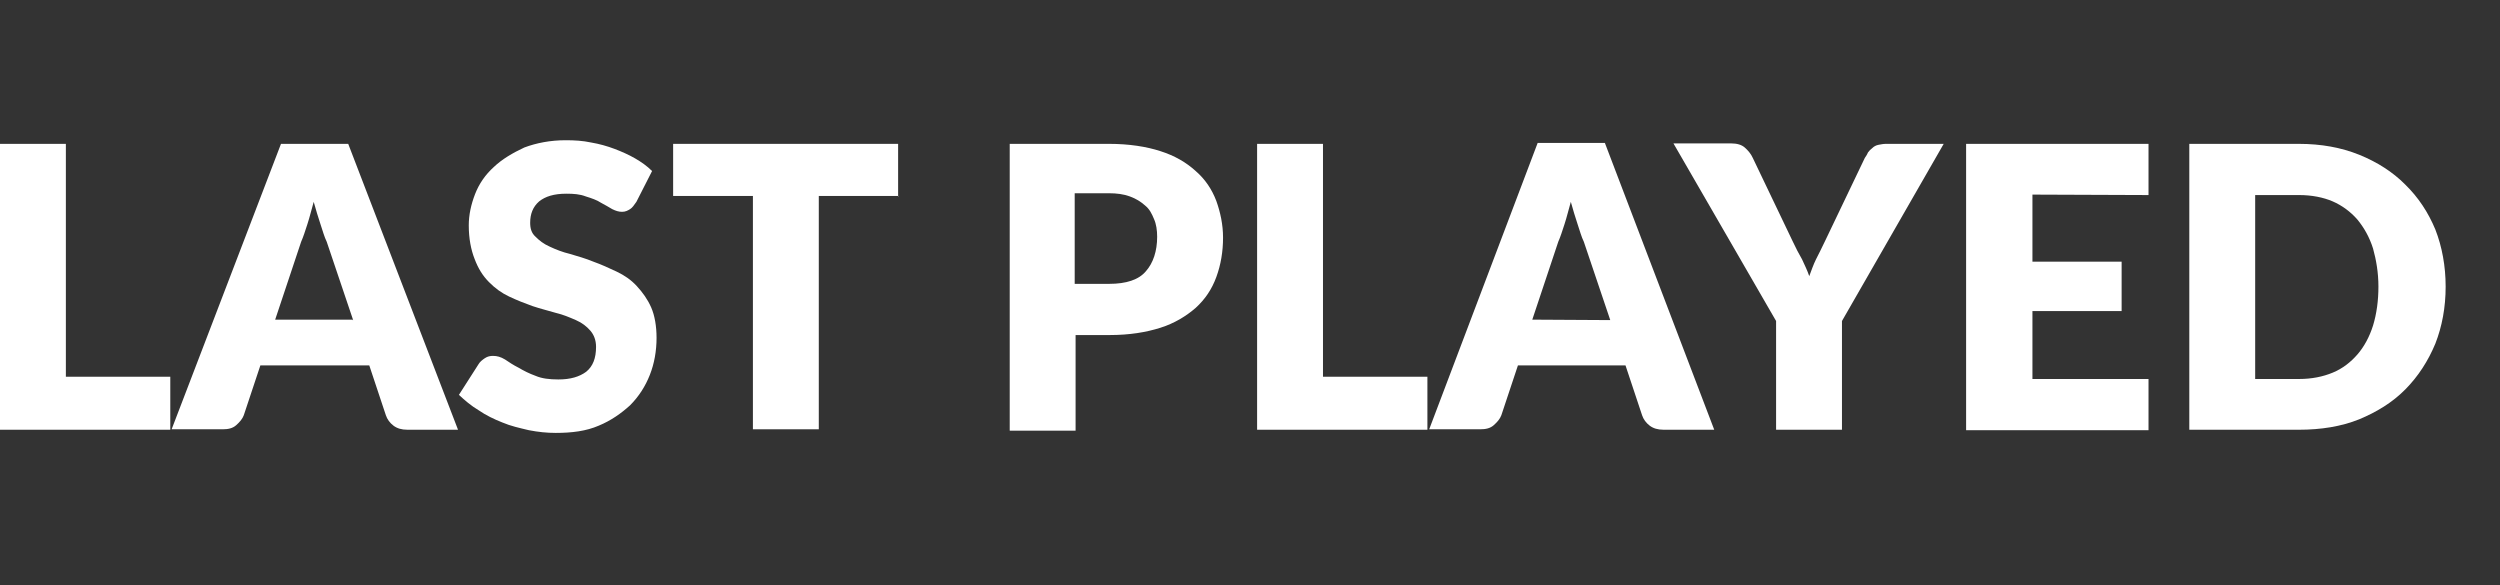 <?xml version="1.0" encoding="UTF-8" standalone="no"?>
<!-- Generator: Adobe Illustrator 21.1.0, SVG Export Plug-In . SVG Version: 6.00 Build 0)  -->

<svg
   xmlns:dc="http://purl.org/dc/elements/1.1/"
   xmlns:cc="http://creativecommons.org/ns#"
   xmlns:rdf="http://www.w3.org/1999/02/22-rdf-syntax-ns#"
   xmlns:svg="http://www.w3.org/2000/svg"
   xmlns="http://www.w3.org/2000/svg"
   xmlns:sodipodi="http://sodipodi.sourceforge.net/DTD/sodipodi-0.dtd"
   xmlns:inkscape="http://www.inkscape.org/namespaces/inkscape"
   version="1.0"
   id="Capa_1"
   x="0px"
   y="0px"
   width="410"
   height="96"
   viewBox="0 0 410 96"
   enable-background="new 0 0 557.2 151.3"
   xml:space="preserve"
   sodipodi:docname="auto-lastplayed.svg"
   inkscape:version="0.92.4 (5da689c313, 2019-01-14)"><rect x="0" y="0" width="410" height="96" fill="#333333" stroke="none"/><defs
     id="defs27" /><sodipodi:namedview
     pagecolor="#ffffff"
     bordercolor="#666666"
     borderopacity="1"
     objecttolerance="10"
     gridtolerance="10"
     guidetolerance="10"
     inkscape:pageopacity="0"
     inkscape:pageshadow="2"
     inkscape:window-width="1920"
     inkscape:window-height="1028"
     id="namedview25"
     showgrid="false"
     fit-margin-top="0"
     fit-margin-left="0"
     fit-margin-right="0"
     fit-margin-bottom="0"
     inkscape:zoom="1.3857871"
     inkscape:cx="105.19654"
     inkscape:cy="13.38834"
     inkscape:window-x="0"
     inkscape:window-y="28"
     inkscape:window-maximized="1"
     inkscape:current-layer="Capa_1"
     inkscape:pagecheckerboard="true" /><g
     id="g22"
     transform="matrix(0.735,0,0,0.743,-4.192,-8.95)"><path
       d="m 43.7,95.2 v 11.7 H 5.7 V 43.8 h 14.7 v 51.4 z"
       id="path2"
       inkscape:connector-curvature="0"
       style="fill:#ffffff" /><path
       d="M 107.9,106.9 H 96.6 c -1.3,0 -2.3,-0.3 -3.1,-0.9 -0.8,-0.6 -1.4,-1.4 -1.7,-2.3 l -3.7,-11 H 63.8 l -3.7,11 c -0.3,0.8 -0.9,1.5 -1.7,2.2 -0.8,0.7 -1.8,0.9 -3,0.9 H 44 l 24.4,-63 h 15 z M 84.5,82.7 78.6,65.4 c -0.5,-1 -0.9,-2.4 -1.4,-3.9 -0.5,-1.5 -1,-3.1 -1.5,-4.9 -0.5,1.7 -0.9,3.4 -1.4,4.9 -0.5,1.5 -0.9,2.8 -1.4,3.9 l -5.8,17.2 h 17.3 v 0.1 c 0,0 0.1,0 0.1,0 z"
       id="path4"
       inkscape:connector-curvature="0"
       style="fill:#ffffff" /><path
       d="m 147.7,56.6 c -0.5,0.7 -0.9,1.3 -1.4,1.6 -0.5,0.3 -1,0.6 -1.8,0.6 -0.7,0 -1.4,-0.2 -2.2,-0.6 -0.8,-0.5 -1.6,-0.9 -2.5,-1.4 -0.9,-0.6 -2.1,-1 -3.4,-1.4 -1.3,-0.5 -2.7,-0.6 -4.3,-0.6 -2.8,0 -4.7,0.6 -6.1,1.7 -1.4,1.2 -2,2.8 -2,4.7 0,1.3 0.3,2.3 1.2,3.1 0.8,0.8 1.8,1.6 3.2,2.2 1.3,0.6 2.8,1.2 4.5,1.6 1.7,0.5 3.5,1 5.2,1.7 1.7,0.6 3.5,1.4 5.2,2.2 1.7,0.8 3.2,1.8 4.5,3.2 1.3,1.4 2.4,2.9 3.2,4.7 0.8,1.8 1.2,4.2 1.2,6.7 0,2.9 -0.5,5.7 -1.5,8.2 -1,2.5 -2.4,4.7 -4.4,6.7 -2,1.8 -4.3,3.4 -7,4.5 -2.8,1.2 -6,1.6 -9.6,1.6 -2,0 -3.9,-0.2 -6,-0.6 -2.1,-0.5 -4,-0.9 -5.9,-1.7 -1.8,-0.7 -3.7,-1.6 -5.3,-2.7 -1.7,-1 -3.1,-2.2 -4.4,-3.4 l 4.4,-6.8 c 0.3,-0.5 0.8,-0.9 1.4,-1.3 0.6,-0.4 1.2,-0.5 1.8,-0.5 0.9,0 1.7,0.2 2.7,0.8 0.9,0.6 1.8,1.2 3,1.8 1.2,0.7 2.4,1.3 3.8,1.8 1.4,0.6 3.1,0.8 5.1,0.8 2.7,0 4.7,-0.6 6.2,-1.7 1.5,-1.2 2.2,-3 2.2,-5.5 0,-1.5 -0.5,-2.7 -1.3,-3.6 -0.8,-0.9 -1.8,-1.7 -3.2,-2.3 -1.4,-0.6 -2.8,-1.2 -4.5,-1.6 -1.7,-0.5 -3.4,-0.9 -5.2,-1.5 -1.7,-0.6 -3.5,-1.3 -5.2,-2.1 -1.7,-0.8 -3.1,-1.8 -4.5,-3.2 -1.4,-1.4 -2.4,-3 -3.2,-5.1 -0.8,-2 -1.3,-4.5 -1.3,-7.4 0,-2.3 0.5,-4.6 1.4,-6.9 0.9,-2.3 2.3,-4.3 4.2,-6 1.8,-1.7 4.2,-3.1 6.8,-4.3 2.7,-1 5.8,-1.6 9.2,-1.6 2,0 3.8,0.1 5.7,0.5 1.8,0.3 3.6,0.8 5.2,1.4 1.6,0.6 3.2,1.3 4.6,2.1 1.4,0.8 2.7,1.7 3.8,2.8 z"
       id="path6"
       inkscape:connector-curvature="0"
       style="fill:#ffffff" /><path
       d="m 206.2,55.3 h -17.8 v 51.5 H 173.7 V 55.3 H 155.9 V 43.8 h 50.2 v 11.6 h 0.1 z"
       id="path8"
       inkscape:connector-curvature="0"
       style="fill:#ffffff" /><path
       d="m 253.2,43.8 c 4.4,0 8.3,0.6 11.4,1.6 3.2,1 5.8,2.5 7.9,4.4 2.1,1.8 3.6,4 4.6,6.6 0.9,2.5 1.5,5.2 1.5,8.1 0,3.1 -0.5,6 -1.5,8.7 -1,2.7 -2.5,4.9 -4.6,6.8 -2.1,1.8 -4.7,3.4 -7.9,4.4 -3.2,1 -6.9,1.6 -11.3,1.6 h -7.6 v 21.1 H 231 V 43.8 Z m 0,30.9 c 3.8,0 6.6,-0.9 8.2,-2.8 1.6,-1.8 2.5,-4.4 2.5,-7.6 0,-1.4 -0.2,-2.8 -0.7,-3.9 -0.5,-1.2 -1,-2.2 -2,-3 -0.9,-0.8 -2,-1.5 -3.4,-2 -1.4,-0.5 -2.9,-0.7 -4.7,-0.7 h -7.6 v 20 z"
       id="path10"
       inkscape:connector-curvature="0"
       style="fill:#ffffff" /><path
       d="m 324.2,95.2 v 11.7 h -38 V 43.8 h 14.7 v 51.4 z"
       id="path12"
       inkscape:connector-curvature="0"
       style="fill:#ffffff" /><path
       d="m 388.2,106.9 h -11.3 c -1.3,0 -2.3,-0.3 -3.1,-0.9 -0.8,-0.6 -1.4,-1.4 -1.7,-2.3 l -3.7,-11 h -24 l -3.7,11 c -0.3,0.8 -0.9,1.5 -1.7,2.2 -0.8,0.7 -1.8,0.9 -3,0.9 h -11.4 l 24.2,-63.2 h 15 z M 365,82.7 359.1,65.4 c -0.5,-1 -0.9,-2.4 -1.4,-3.9 -0.5,-1.5 -1,-3.1 -1.5,-4.9 -0.5,1.7 -0.9,3.4 -1.4,4.9 -0.5,1.5 -0.9,2.8 -1.4,3.9 l -5.8,17.2 z"
       id="path14"
       inkscape:connector-curvature="0"
       style="fill:#ffffff" /><path
       d="m 416.7,82.9 v 24 H 402 v -24 L 379.1,43.7 H 392 c 1.3,0 2.3,0.3 3,0.9 0.7,0.6 1.4,1.4 1.8,2.3 l 8.9,18.4 c 0.7,1.5 1.4,2.8 2.1,4 0.6,1.3 1.2,2.5 1.6,3.7 0.5,-1.3 0.9,-2.5 1.5,-3.7 0.6,-1.2 1.3,-2.5 2,-4 l 8.9,-18.4 c 0.2,-0.3 0.5,-0.7 0.7,-1.2 0.2,-0.3 0.6,-0.7 1,-1 0.3,-0.3 0.8,-0.6 1.4,-0.7 0.6,-0.1 1,-0.2 1.6,-0.2 h 12.9 z"
       id="path16"
       inkscape:connector-curvature="0"
       style="fill:#ffffff" /><path
       d="m 459.2,55 v 14.8 h 19.9 v 10.9 h -19.9 v 15 h 25.9 V 107 H 444.4 V 43.8 h 40.7 v 11.3 z"
       id="path18"
       inkscape:connector-curvature="0"
       style="fill:#ffffff" /><path
       d="m 551.4,75.3 c 0,4.6 -0.8,8.8 -2.3,12.6 -1.6,3.8 -3.8,7.2 -6.7,10.1 -2.9,2.9 -6.4,5 -10.3,6.6 -4,1.6 -8.6,2.3 -13.4,2.3 H 494.2 V 43.8 h 24.5 c 4.9,0 9.4,0.8 13.4,2.4 4,1.6 7.5,3.8 10.3,6.6 2.9,2.8 5.1,6.1 6.7,9.9 1.5,3.8 2.3,8.1 2.3,12.6 z m -15,0 c 0,-3.1 -0.5,-5.9 -1.2,-8.4 -0.8,-2.5 -2,-4.6 -3.5,-6.4 -1.5,-1.7 -3.4,-3.1 -5.5,-4 -2.1,-0.9 -4.7,-1.4 -7.5,-1.4 h -9.8 v 40.6 h 9.8 c 2.8,0 5.3,-0.5 7.5,-1.4 2.2,-0.9 4,-2.3 5.5,-4 1.5,-1.7 2.7,-3.9 3.5,-6.4 0.8,-2.6 1.2,-5.5 1.2,-8.6 z"
       id="path20"
       inkscape:connector-curvature="0"
       style="fill:#ffffff" /></g></svg>